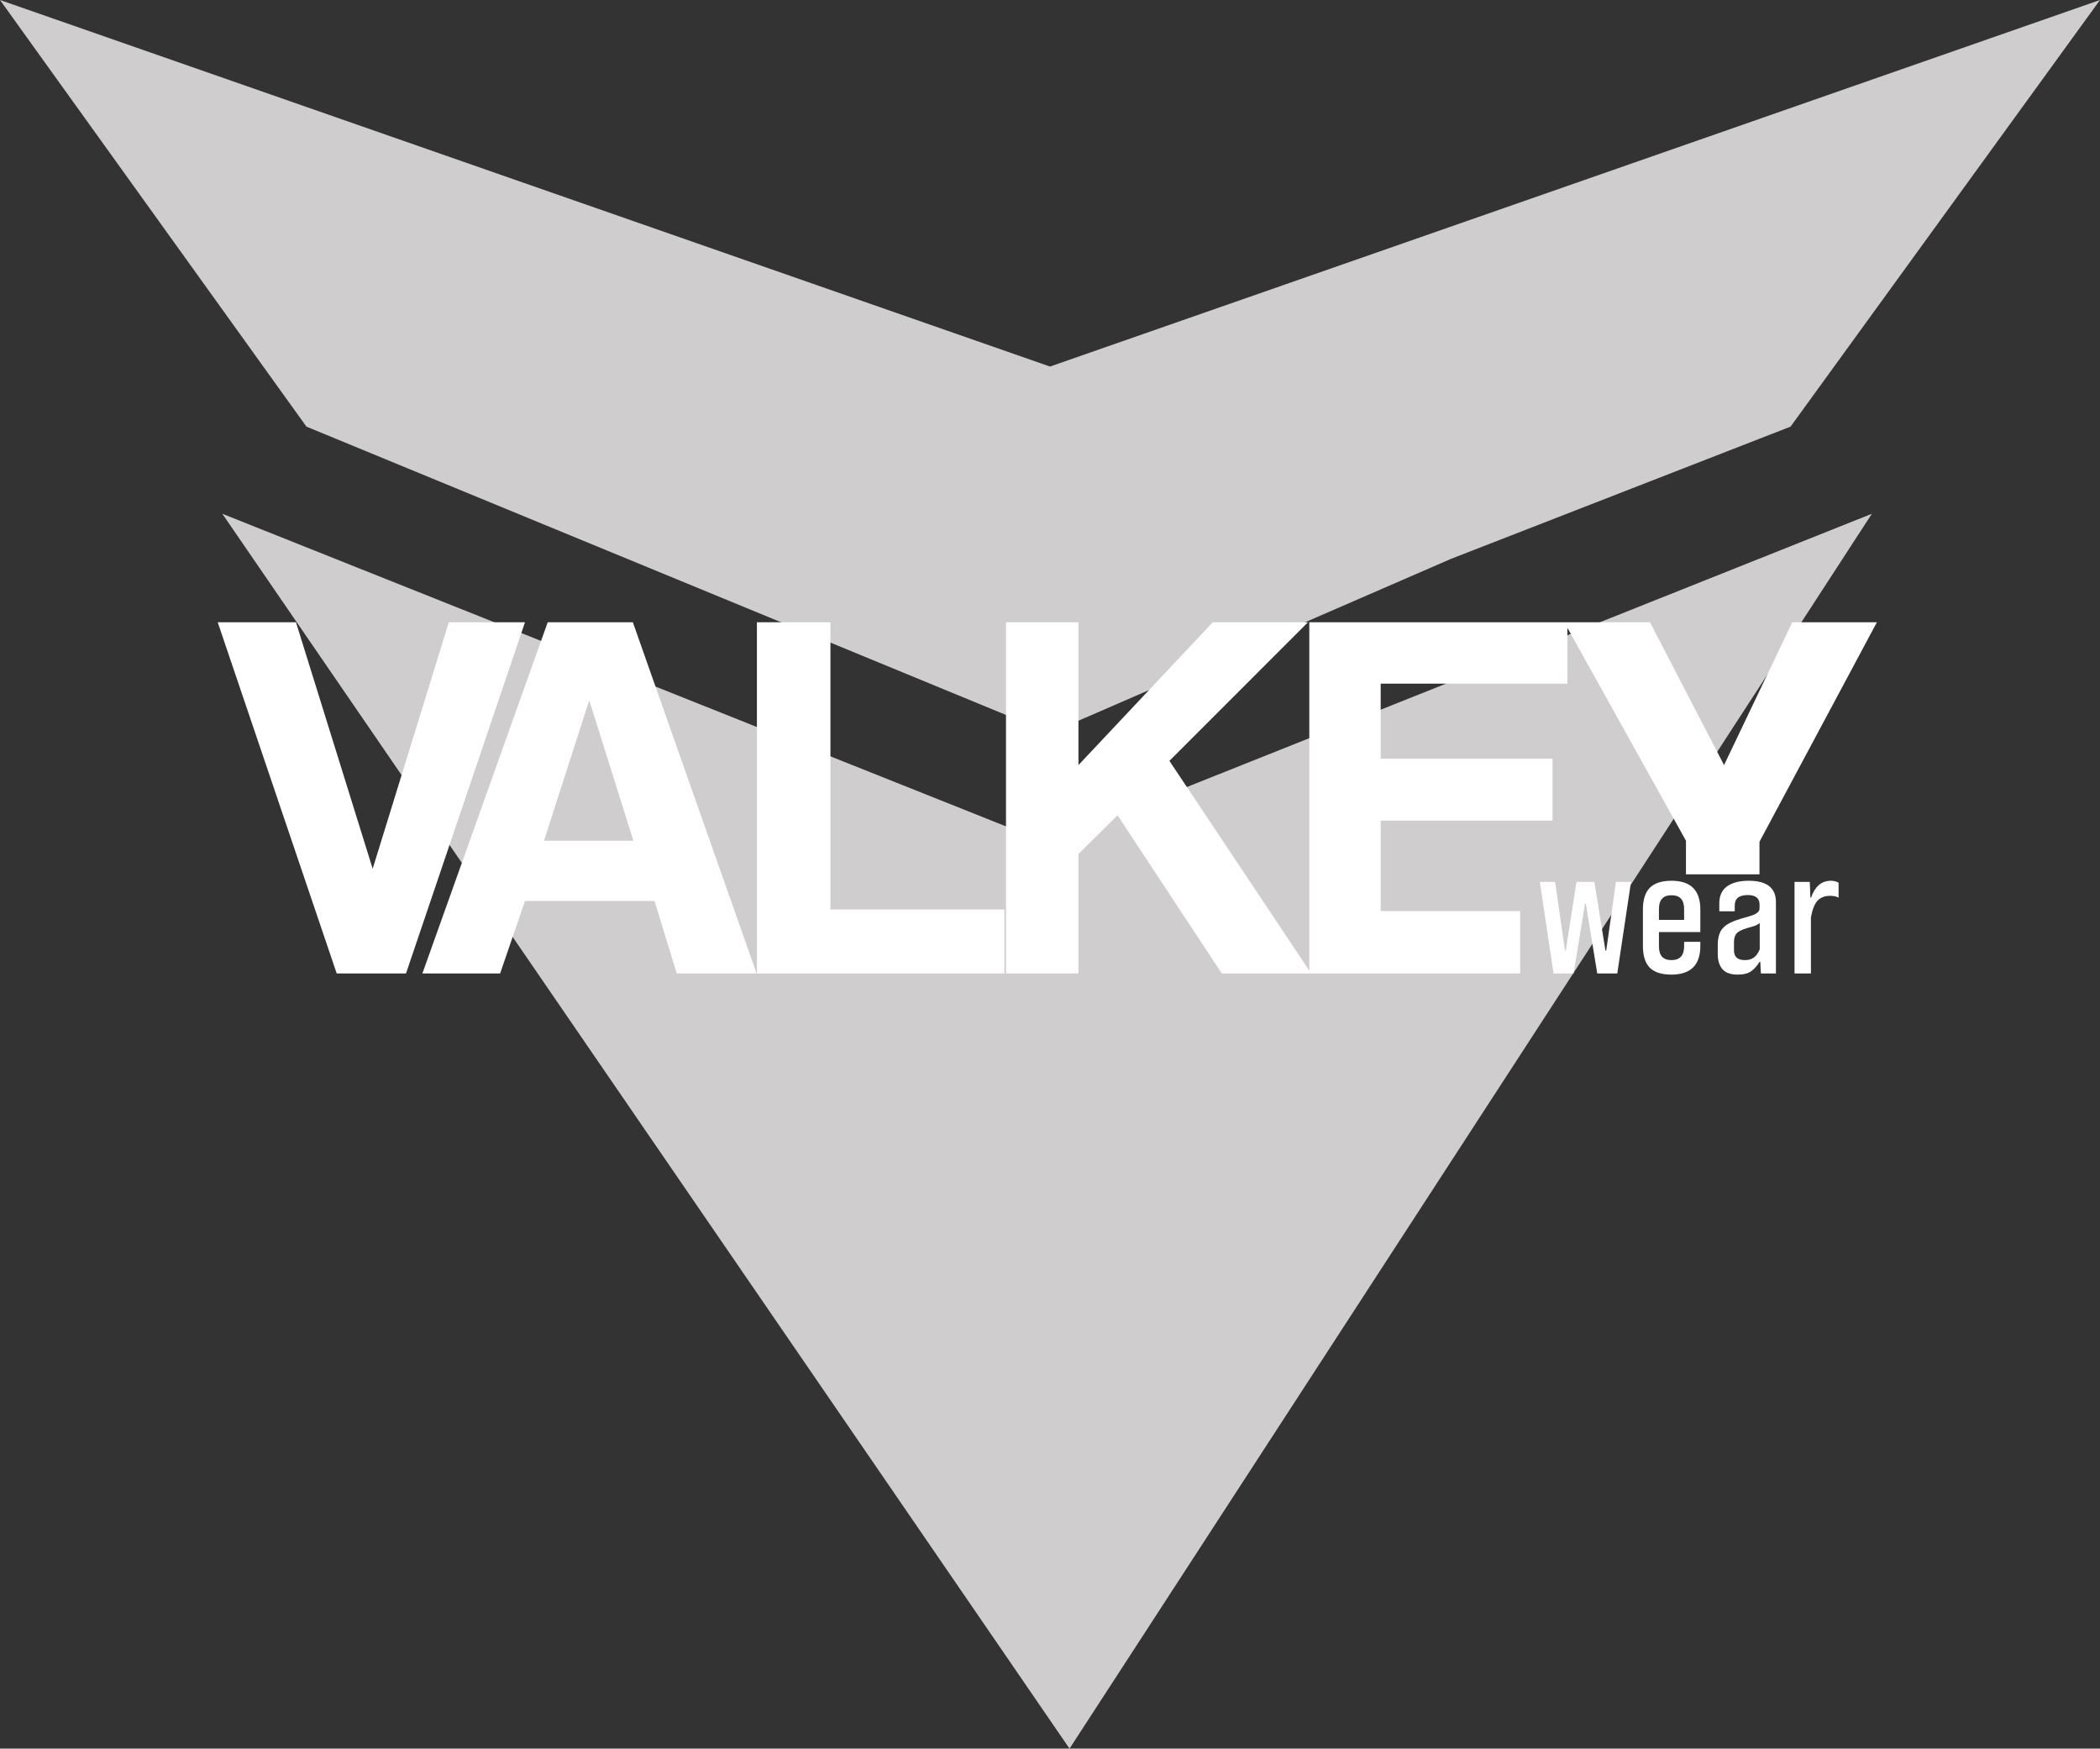 <svg width="699" height="582" viewBox="0 0 699 582" fill="none" xmlns="http://www.w3.org/2000/svg">
<rect x="0" y="0" width="699" height="582" fill="#333333" stroke="none"/>
<g clip-path="url(#clip0_1_7)">
<path d="M349.5 244L483 186L596 142L699 0L349.5 122L0 0L102 142L349.5 244Z" fill="#CFCDCD"/>
<path d="M356 582L623.062 171L348.531 280.5L74 171L356 582Z" fill="#CFCDCD"/>
<path d="M124.046 289.148L149.395 207.117H174.743L135.136 324.003H112.076L72.469 207.117H98.521L124.046 289.148ZM251.844 324.003H225.263L217.87 299.887H174.742L166.469 324.003H140.592L182.312 207.117H210.652L251.844 324.003ZM276.414 302.703H334.329V324.003H251.945V207.117H276.414V302.703ZM358.969 254.646L403.682 207.117H435.367L389.247 253.238L435.81 323.082V207.117H549.215L573.859 254.646L596.567 207.117H624.732L585.653 280.171V291.003H561.185V279.819L521.714 208.942V227.537H459.574V252.534H516.784V273.13H459.574V303.231H506.002V324.003H406.674L371.995 271.369L358.969 284.22V324.003H334.853V207.117H358.969V254.646ZM181.079 279.819H210.828L196.218 233.347H196.042L181.079 279.819Z" fill="white"/>
<path d="M517.115 324L512.544 293.524H517.623L520.925 316.381H521.179L524.734 293.524H530.702L534.385 316.381H534.639L537.877 293.524H542.893L538.321 324H531.655L527.845 300.699H527.591L523.782 324H517.115ZM565.968 314.857C565.968 321.206 562.752 324.381 556.318 324.381C553.101 324.381 550.709 323.619 549.143 322.095C547.619 320.529 546.858 318.116 546.858 314.857V302.667C546.858 299.45 547.619 297.058 549.143 295.492C550.709 293.926 553.122 293.143 556.381 293.143C562.773 293.143 565.968 296.318 565.968 302.667V310.222H552.191V314.984C552.191 318.032 553.566 319.556 556.318 319.556C559.154 319.556 560.572 318.032 560.572 314.984V313.46H565.968V314.857ZM560.572 302.54C560.572 299.492 559.175 297.969 556.381 297.969C553.588 297.969 552.191 299.492 552.191 302.54V306.159H560.572V302.54ZM585.738 307.238C585.103 307.704 584.511 308.021 583.96 308.191C583.41 308.36 582.542 308.614 581.357 308.953C579.579 309.503 578.437 310.117 577.929 310.794C577.421 311.471 577.167 312.402 577.167 313.587V316.318C577.167 318.476 578.373 319.556 580.786 319.556C582.056 319.556 583.071 319.259 583.833 318.667C584.638 318.074 585.273 317.164 585.738 315.937V307.238ZM586.119 324L585.929 320.127H585.675C584.997 321.312 584.109 322.328 583.008 323.175C581.95 323.979 580.426 324.381 578.437 324.381C576.024 324.381 574.31 323.767 573.294 322.54C572.278 321.312 571.77 319.661 571.77 317.587V314.54C571.77 313.228 571.918 312.106 572.214 311.175C572.511 310.201 572.976 309.397 573.611 308.762C574.246 308.085 575.072 307.513 576.087 307.048C577.146 306.54 578.415 306.074 579.897 305.651C580.574 305.439 581.251 305.249 581.929 305.08C582.648 304.868 583.283 304.656 583.833 304.445C584.384 304.191 584.828 303.894 585.167 303.556C585.505 303.217 585.675 302.794 585.675 302.286V301.016C585.675 298.942 584.362 297.905 581.738 297.905C578.86 297.905 577.421 299.048 577.421 301.334V303.302H572.278V300.699C572.278 298.159 573.124 296.275 574.818 295.048C576.553 293.778 578.966 293.143 582.056 293.143C588.108 293.143 591.135 295.513 591.135 300.254V324H586.119ZM597.323 324V293.524H602.403L602.593 298.73H602.847C603.44 296.953 604.286 295.577 605.387 294.603C606.487 293.63 607.842 293.143 609.45 293.143C610.339 293.143 611.186 293.355 611.99 293.778V298.794C611.355 298.371 610.403 298.159 609.133 298.159C607.44 298.159 606.085 298.667 605.069 299.683C604.053 300.699 603.292 302.561 602.784 305.27V324H597.323Z" fill="white"/>
</g>
<defs>
<clipPath id="clip0_1_7">
<rect width="699" height="582" fill="white"/>
</clipPath>
</defs>
</svg>
